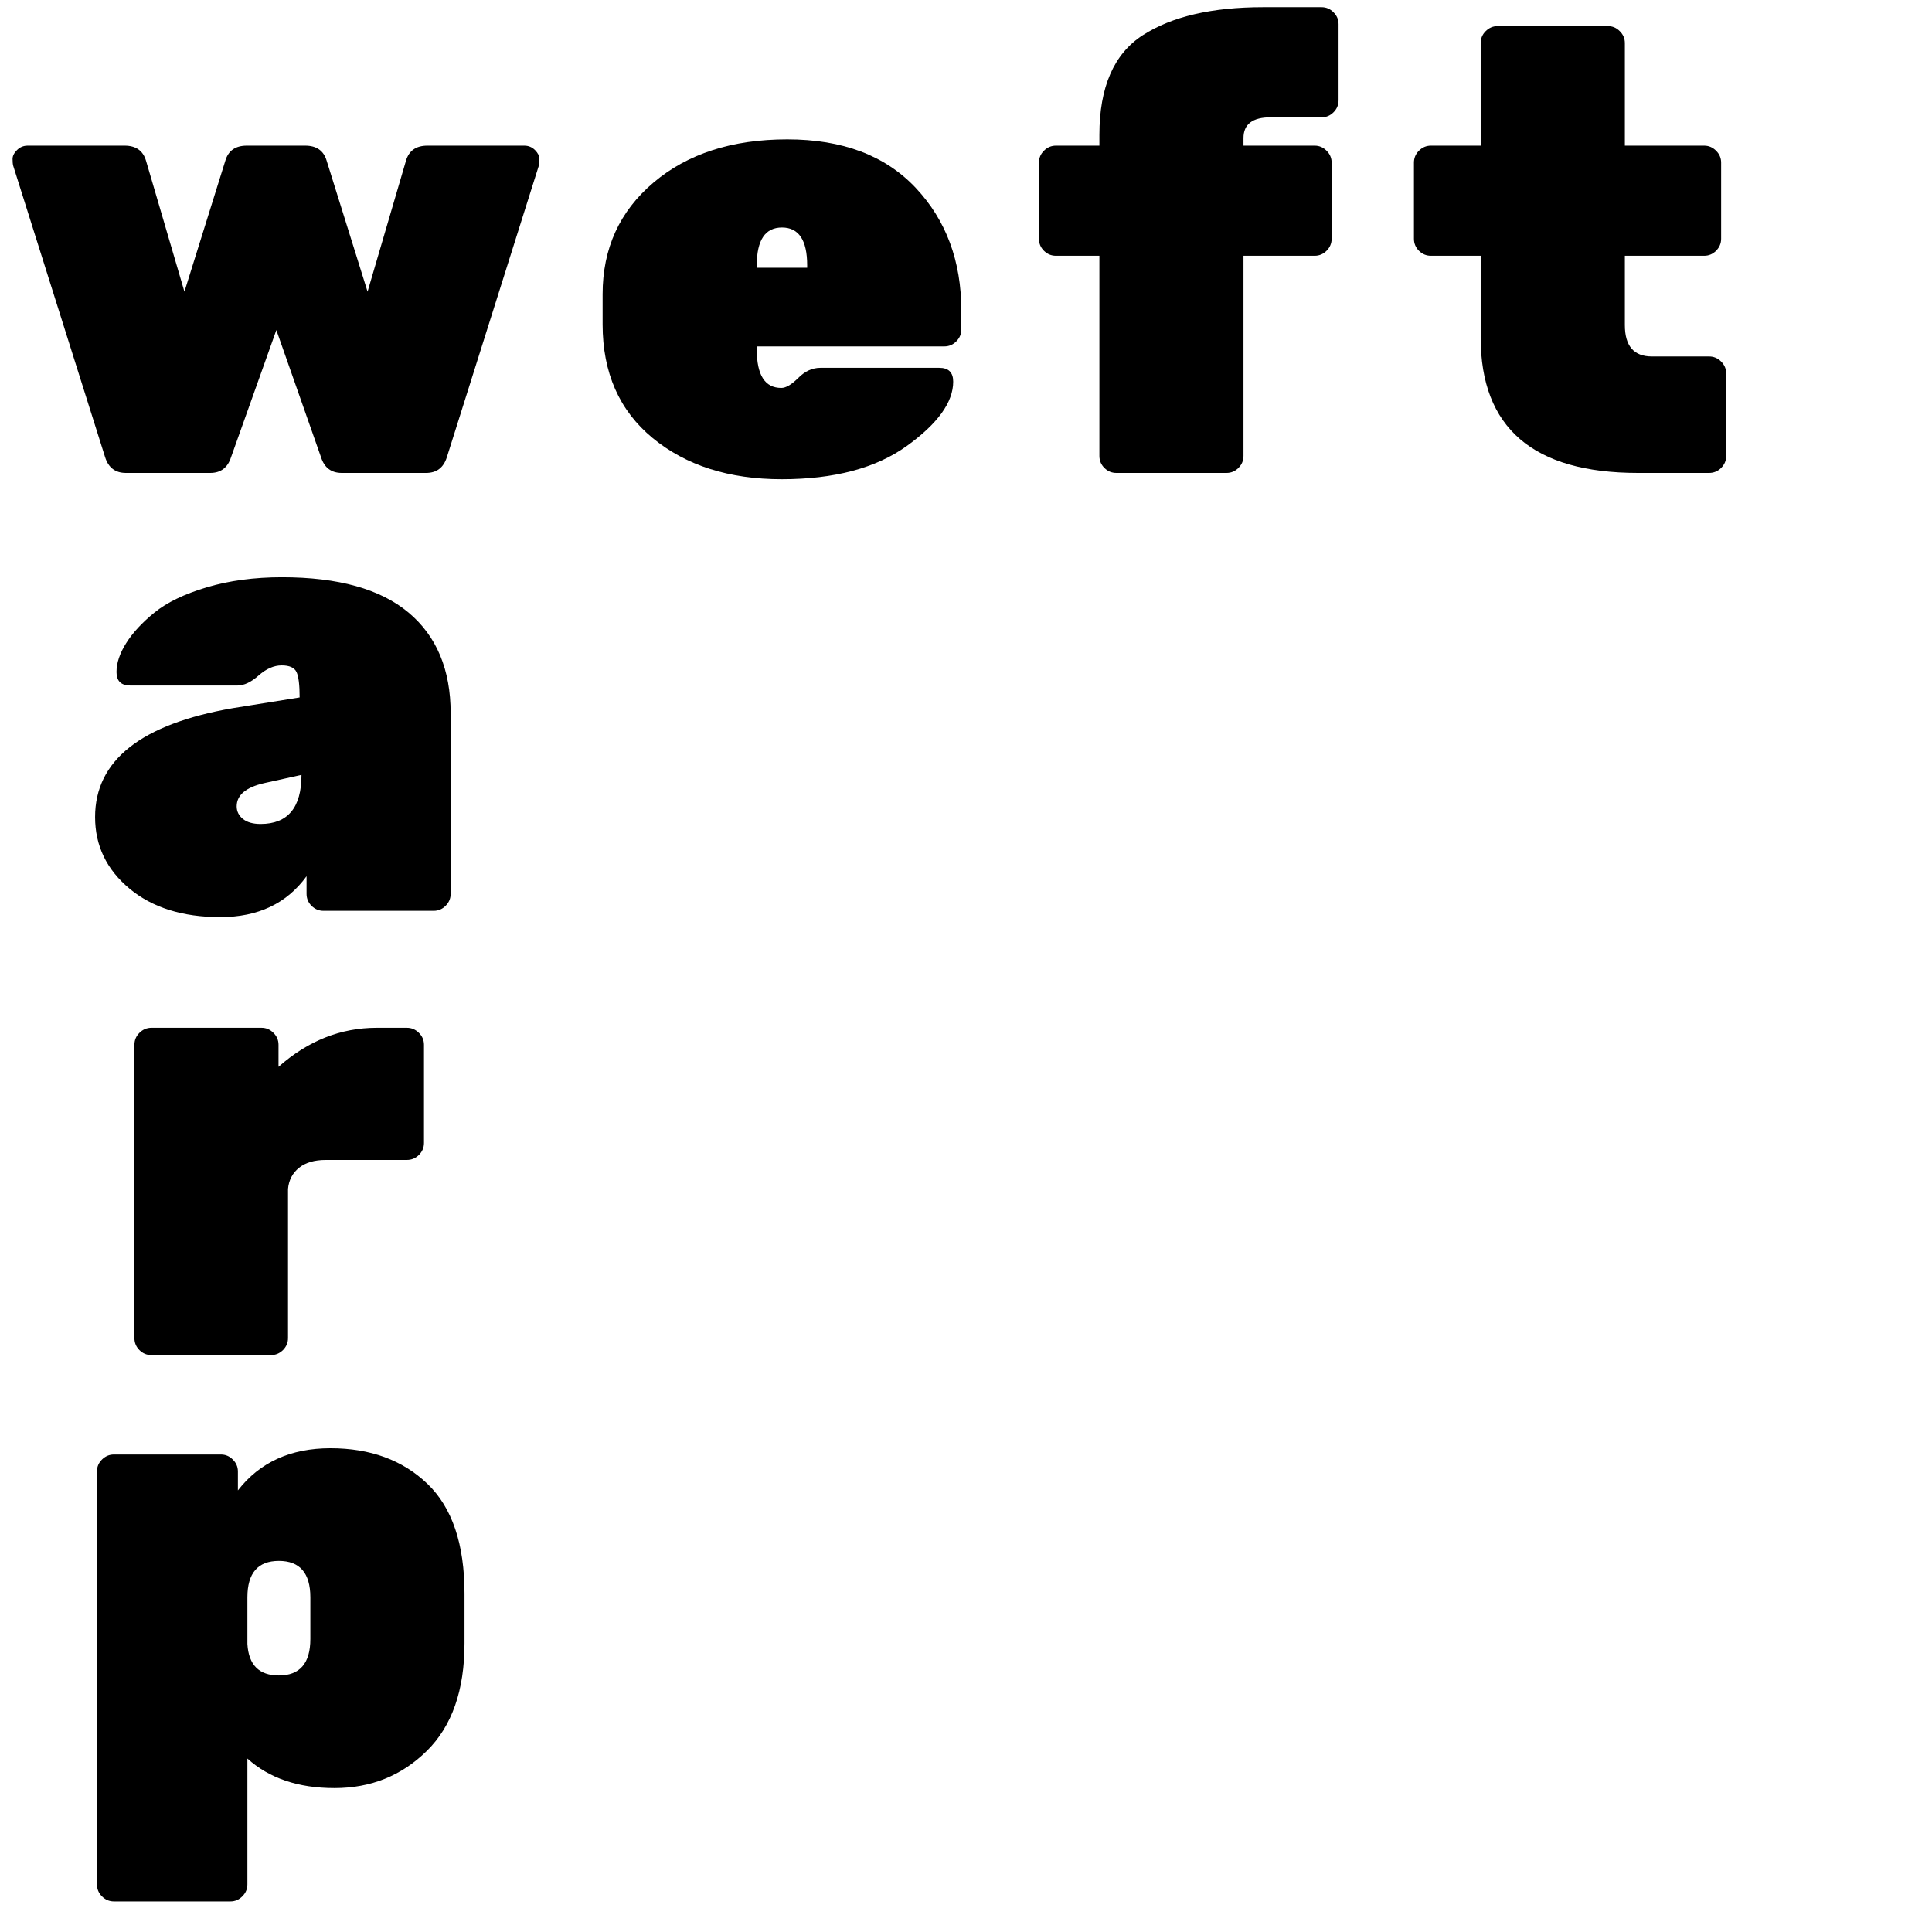 <svg xmlns="http://www.w3.org/2000/svg" xmlns:xlink="http://www.w3.org/1999/xlink" width="500" zoomAndPan="magnify" viewBox="0 0 375 375" height="500" preserveAspectRatio="xMidYMid meet" version="1.0"><defs><g/></defs><g fill="#000000" fill-opacity="1"><g transform="translate(0, 91.8)"><g><path d="M 47.891 -63.531 L 59.25 -63.531 C 61.445 -63.531 62.832 -62.551 63.406 -60.594 L 71.344 -35.188 L 78.797 -60.594 C 79.367 -62.551 80.754 -63.531 82.953 -63.531 L 101.766 -63.531 C 102.578 -63.531 103.27 -63.242 103.844 -62.672 C 104.414 -62.098 104.703 -61.523 104.703 -60.953 C 104.703 -60.391 104.66 -59.945 104.578 -59.625 L 86.734 -3.047 C 86.086 -1.016 84.742 0 82.703 0 L 66.344 0 C 64.301 0 62.957 -1.016 62.312 -3.047 L 53.641 -27.734 L 44.844 -3.047 C 44.188 -1.016 42.844 0 40.812 0 L 24.438 0 C 22.395 0 21.051 -1.016 20.406 -3.047 L 2.562 -59.625 C 2.477 -59.945 2.438 -60.391 2.438 -60.953 C 2.438 -61.523 2.723 -62.098 3.297 -62.672 C 3.867 -63.242 4.562 -63.531 5.375 -63.531 L 24.188 -63.531 C 26.383 -63.531 27.77 -62.551 28.344 -60.594 L 35.797 -35.188 L 43.734 -60.594 C 44.305 -62.551 45.691 -63.531 47.891 -63.531 Z M 47.891 -63.531 "/></g></g></g><g fill="#000000" fill-opacity="1"><g transform="translate(112.687, 91.8)"><g><path d="M 70.609 -24.562 L 34.203 -24.562 L 34.203 -23.953 C 34.203 -18.984 35.789 -16.5 38.969 -16.5 C 39.863 -16.5 40.961 -17.148 42.266 -18.453 C 43.566 -19.754 44.992 -20.406 46.547 -20.406 L 69.641 -20.406 C 71.43 -20.406 72.328 -19.508 72.328 -17.719 C 72.328 -13.727 69.332 -9.57 63.344 -5.25 C 57.352 -0.938 49.25 1.219 39.031 1.219 C 28.812 1.219 20.461 -1.445 13.984 -6.781 C 7.516 -12.113 4.281 -19.461 4.281 -28.828 L 4.281 -34.703 C 4.281 -43.578 7.578 -50.801 14.172 -56.375 C 20.766 -61.957 29.414 -64.75 40.125 -64.75 C 50.844 -64.75 59.148 -61.613 65.047 -55.344 C 70.953 -49.07 73.906 -41.129 73.906 -31.516 L 73.906 -27.859 C 73.906 -26.961 73.578 -26.188 72.922 -25.531 C 72.273 -24.883 71.504 -24.562 70.609 -24.562 Z M 43.984 -40.312 C 43.984 -45.195 42.352 -47.641 39.094 -47.641 C 35.832 -47.641 34.203 -45.195 34.203 -40.312 L 34.203 -39.828 L 43.984 -39.828 Z M 43.984 -40.312 "/></g></g></g><g fill="#000000" fill-opacity="1"><g transform="translate(199.83, 91.8)"><g><path d="M 41.531 -65 L 41.531 -63.531 L 55.344 -63.531 C 56.238 -63.531 57.008 -63.203 57.656 -62.547 C 58.312 -61.898 58.641 -61.129 58.641 -60.234 L 58.641 -45.453 C 58.641 -44.555 58.312 -43.781 57.656 -43.125 C 57.008 -42.477 56.238 -42.156 55.344 -42.156 L 41.531 -42.156 L 41.531 -3.297 C 41.531 -2.398 41.203 -1.625 40.547 -0.969 C 39.898 -0.32 39.129 0 38.234 0 L 16.859 0 C 15.961 0 15.188 -0.32 14.531 -0.969 C 13.883 -1.625 13.562 -2.398 13.562 -3.297 L 13.562 -42.156 L 5.125 -42.156 C 4.227 -42.156 3.453 -42.477 2.797 -43.125 C 2.148 -43.781 1.828 -44.555 1.828 -45.453 L 1.828 -60.234 C 1.828 -61.129 2.148 -61.898 2.797 -62.547 C 3.453 -63.203 4.227 -63.531 5.125 -63.531 L 13.562 -63.531 L 13.562 -65.609 C 13.562 -74.891 16.367 -81.344 21.984 -84.969 C 27.609 -88.594 35.391 -90.406 45.328 -90.406 L 56.688 -90.406 C 57.582 -90.406 58.352 -90.078 59 -89.422 C 59.656 -88.773 59.984 -88.004 59.984 -87.109 L 59.984 -72.328 C 59.984 -71.43 59.656 -70.656 59 -70 C 58.352 -69.352 57.582 -69.031 56.688 -69.031 L 46.797 -69.031 C 43.285 -69.031 41.531 -67.688 41.531 -65 Z M 41.531 -65 "/></g></g></g><g fill="#000000" fill-opacity="1"><g transform="translate(272.618, 91.8)"><g><path d="M 42.766 -42.156 L 42.766 -28.703 C 42.766 -24.641 44.516 -22.609 48.016 -22.609 L 59.125 -22.609 C 60.02 -22.609 60.797 -22.281 61.453 -21.625 C 62.109 -20.969 62.438 -20.191 62.438 -19.297 L 62.438 -3.297 C 62.438 -2.398 62.109 -1.625 61.453 -0.969 C 60.797 -0.32 60.02 0 59.125 0 L 45.328 0 C 24.961 0 14.781 -8.754 14.781 -26.266 L 14.781 -42.156 L 5.125 -42.156 C 4.227 -42.156 3.453 -42.477 2.797 -43.125 C 2.148 -43.781 1.828 -44.555 1.828 -45.453 L 1.828 -60.234 C 1.828 -61.129 2.148 -61.898 2.797 -62.547 C 3.453 -63.203 4.227 -63.531 5.125 -63.531 L 14.781 -63.531 L 14.781 -83.438 C 14.781 -84.332 15.102 -85.102 15.75 -85.75 C 16.406 -86.406 17.18 -86.734 18.078 -86.734 L 39.469 -86.734 C 40.363 -86.734 41.133 -86.406 41.781 -85.75 C 42.438 -85.102 42.766 -84.332 42.766 -83.438 L 42.766 -63.531 L 58.156 -63.531 C 59.051 -63.531 59.82 -63.203 60.469 -62.547 C 61.125 -61.898 61.453 -61.129 61.453 -60.234 L 61.453 -45.453 C 61.453 -44.555 61.125 -43.781 60.469 -43.125 C 59.82 -42.477 59.051 -42.156 58.156 -42.156 Z M 42.766 -42.156 "/></g></g></g><g fill="#000000" fill-opacity="1"><g transform="translate(14.175, 176.794)"><g><path d="M 4.281 -18.203 C 4.281 -29.203 13.195 -36.25 31.031 -39.344 L 43.984 -41.422 C 43.984 -43.859 43.781 -45.504 43.375 -46.359 C 42.969 -47.211 42.008 -47.641 40.5 -47.641 C 38.988 -47.641 37.5 -46.988 36.031 -45.688 C 34.57 -44.383 33.191 -43.734 31.891 -43.734 L 11.125 -43.734 C 9.332 -43.734 8.438 -44.609 8.438 -46.359 C 8.438 -48.109 9.066 -49.984 10.328 -51.984 C 11.586 -53.984 13.414 -55.957 15.812 -57.906 C 18.219 -59.863 21.598 -61.492 25.953 -62.797 C 30.316 -64.098 35.188 -64.75 40.562 -64.75 C 51.477 -64.75 59.66 -62.469 65.109 -57.906 C 70.566 -53.344 73.297 -46.828 73.297 -38.359 L 73.297 -3.297 C 73.297 -2.398 72.969 -1.625 72.312 -0.969 C 71.664 -0.32 70.895 0 70 0 L 48.625 0 C 47.727 0 46.953 -0.32 46.297 -0.969 C 45.648 -1.625 45.328 -2.398 45.328 -3.297 L 45.328 -6.719 C 41.492 -1.426 35.91 1.219 28.578 1.219 C 21.254 1.219 15.375 -0.629 10.938 -4.328 C 6.5 -8.035 4.281 -12.66 4.281 -18.203 Z M 36.406 -16.859 C 41.695 -16.859 44.344 -20.035 44.344 -26.391 L 37.141 -24.797 C 33.555 -23.984 31.766 -22.477 31.766 -20.281 C 31.766 -19.301 32.172 -18.484 32.984 -17.828 C 33.797 -17.18 34.938 -16.859 36.406 -16.859 Z M 36.406 -16.859 "/></g></g></g><g fill="#000000" fill-opacity="1"><g transform="translate(21.201, 263.023)"><g><path d="M 32.859 -60.234 L 32.859 -55.953 C 38.566 -61.004 44.922 -63.531 51.922 -63.531 L 57.781 -63.531 C 58.676 -63.531 59.453 -63.203 60.109 -62.547 C 60.766 -61.898 61.094 -61.129 61.094 -60.234 L 61.094 -41.172 C 61.094 -40.273 60.766 -39.5 60.109 -38.844 C 59.453 -38.195 58.676 -37.875 57.781 -37.875 L 42.031 -37.875 C 39.832 -37.875 38.098 -37.363 36.828 -36.344 C 35.566 -35.32 34.859 -33.957 34.703 -32.25 L 34.703 -3.297 C 34.703 -2.398 34.375 -1.625 33.719 -0.969 C 33.062 -0.32 32.285 0 31.391 0 L 8.188 0 C 7.289 0 6.516 -0.32 5.859 -0.969 C 5.211 -1.625 4.891 -2.398 4.891 -3.297 L 4.891 -60.234 C 4.891 -61.129 5.211 -61.898 5.859 -62.547 C 6.516 -63.203 7.289 -63.531 8.188 -63.531 L 29.562 -63.531 C 30.457 -63.531 31.227 -63.203 31.875 -62.547 C 32.531 -61.898 32.859 -61.129 32.859 -60.234 Z M 32.859 -60.234 "/></g></g></g><g fill="#000000" fill-opacity="1"><g transform="translate(12.708, 345.848)"><g><path d="M 77.453 -36.531 L 77.453 -26.875 C 77.453 -17.75 75.008 -10.785 70.125 -5.984 C 65.238 -1.18 59.27 1.219 52.219 1.219 C 45.176 1.219 39.539 -0.691 35.312 -4.516 L 35.312 19.906 C 35.312 20.812 34.984 21.586 34.328 22.234 C 33.68 22.891 32.91 23.219 32.016 23.219 L 9.406 23.219 C 8.508 23.219 7.734 22.891 7.078 22.234 C 6.43 21.586 6.109 20.812 6.109 19.906 L 6.109 -60.234 C 6.109 -61.129 6.43 -61.898 7.078 -62.547 C 7.734 -63.203 8.508 -63.531 9.406 -63.531 L 30.172 -63.531 C 31.066 -63.531 31.836 -63.203 32.484 -62.547 C 33.141 -61.898 33.469 -61.129 33.469 -60.234 L 33.469 -56.562 C 37.707 -62.02 43.695 -64.75 51.438 -64.75 C 59.176 -64.75 65.445 -62.445 70.25 -57.844 C 75.051 -53.25 77.453 -46.145 77.453 -36.531 Z M 35.312 -35.797 L 35.312 -26.75 C 35.551 -22.676 37.586 -20.641 41.422 -20.641 C 45.492 -20.641 47.531 -23.004 47.531 -27.734 L 47.531 -35.797 C 47.531 -40.516 45.492 -42.875 41.422 -42.875 C 37.348 -42.875 35.312 -40.516 35.312 -35.797 Z M 35.312 -35.797 "/></g></g></g></svg>